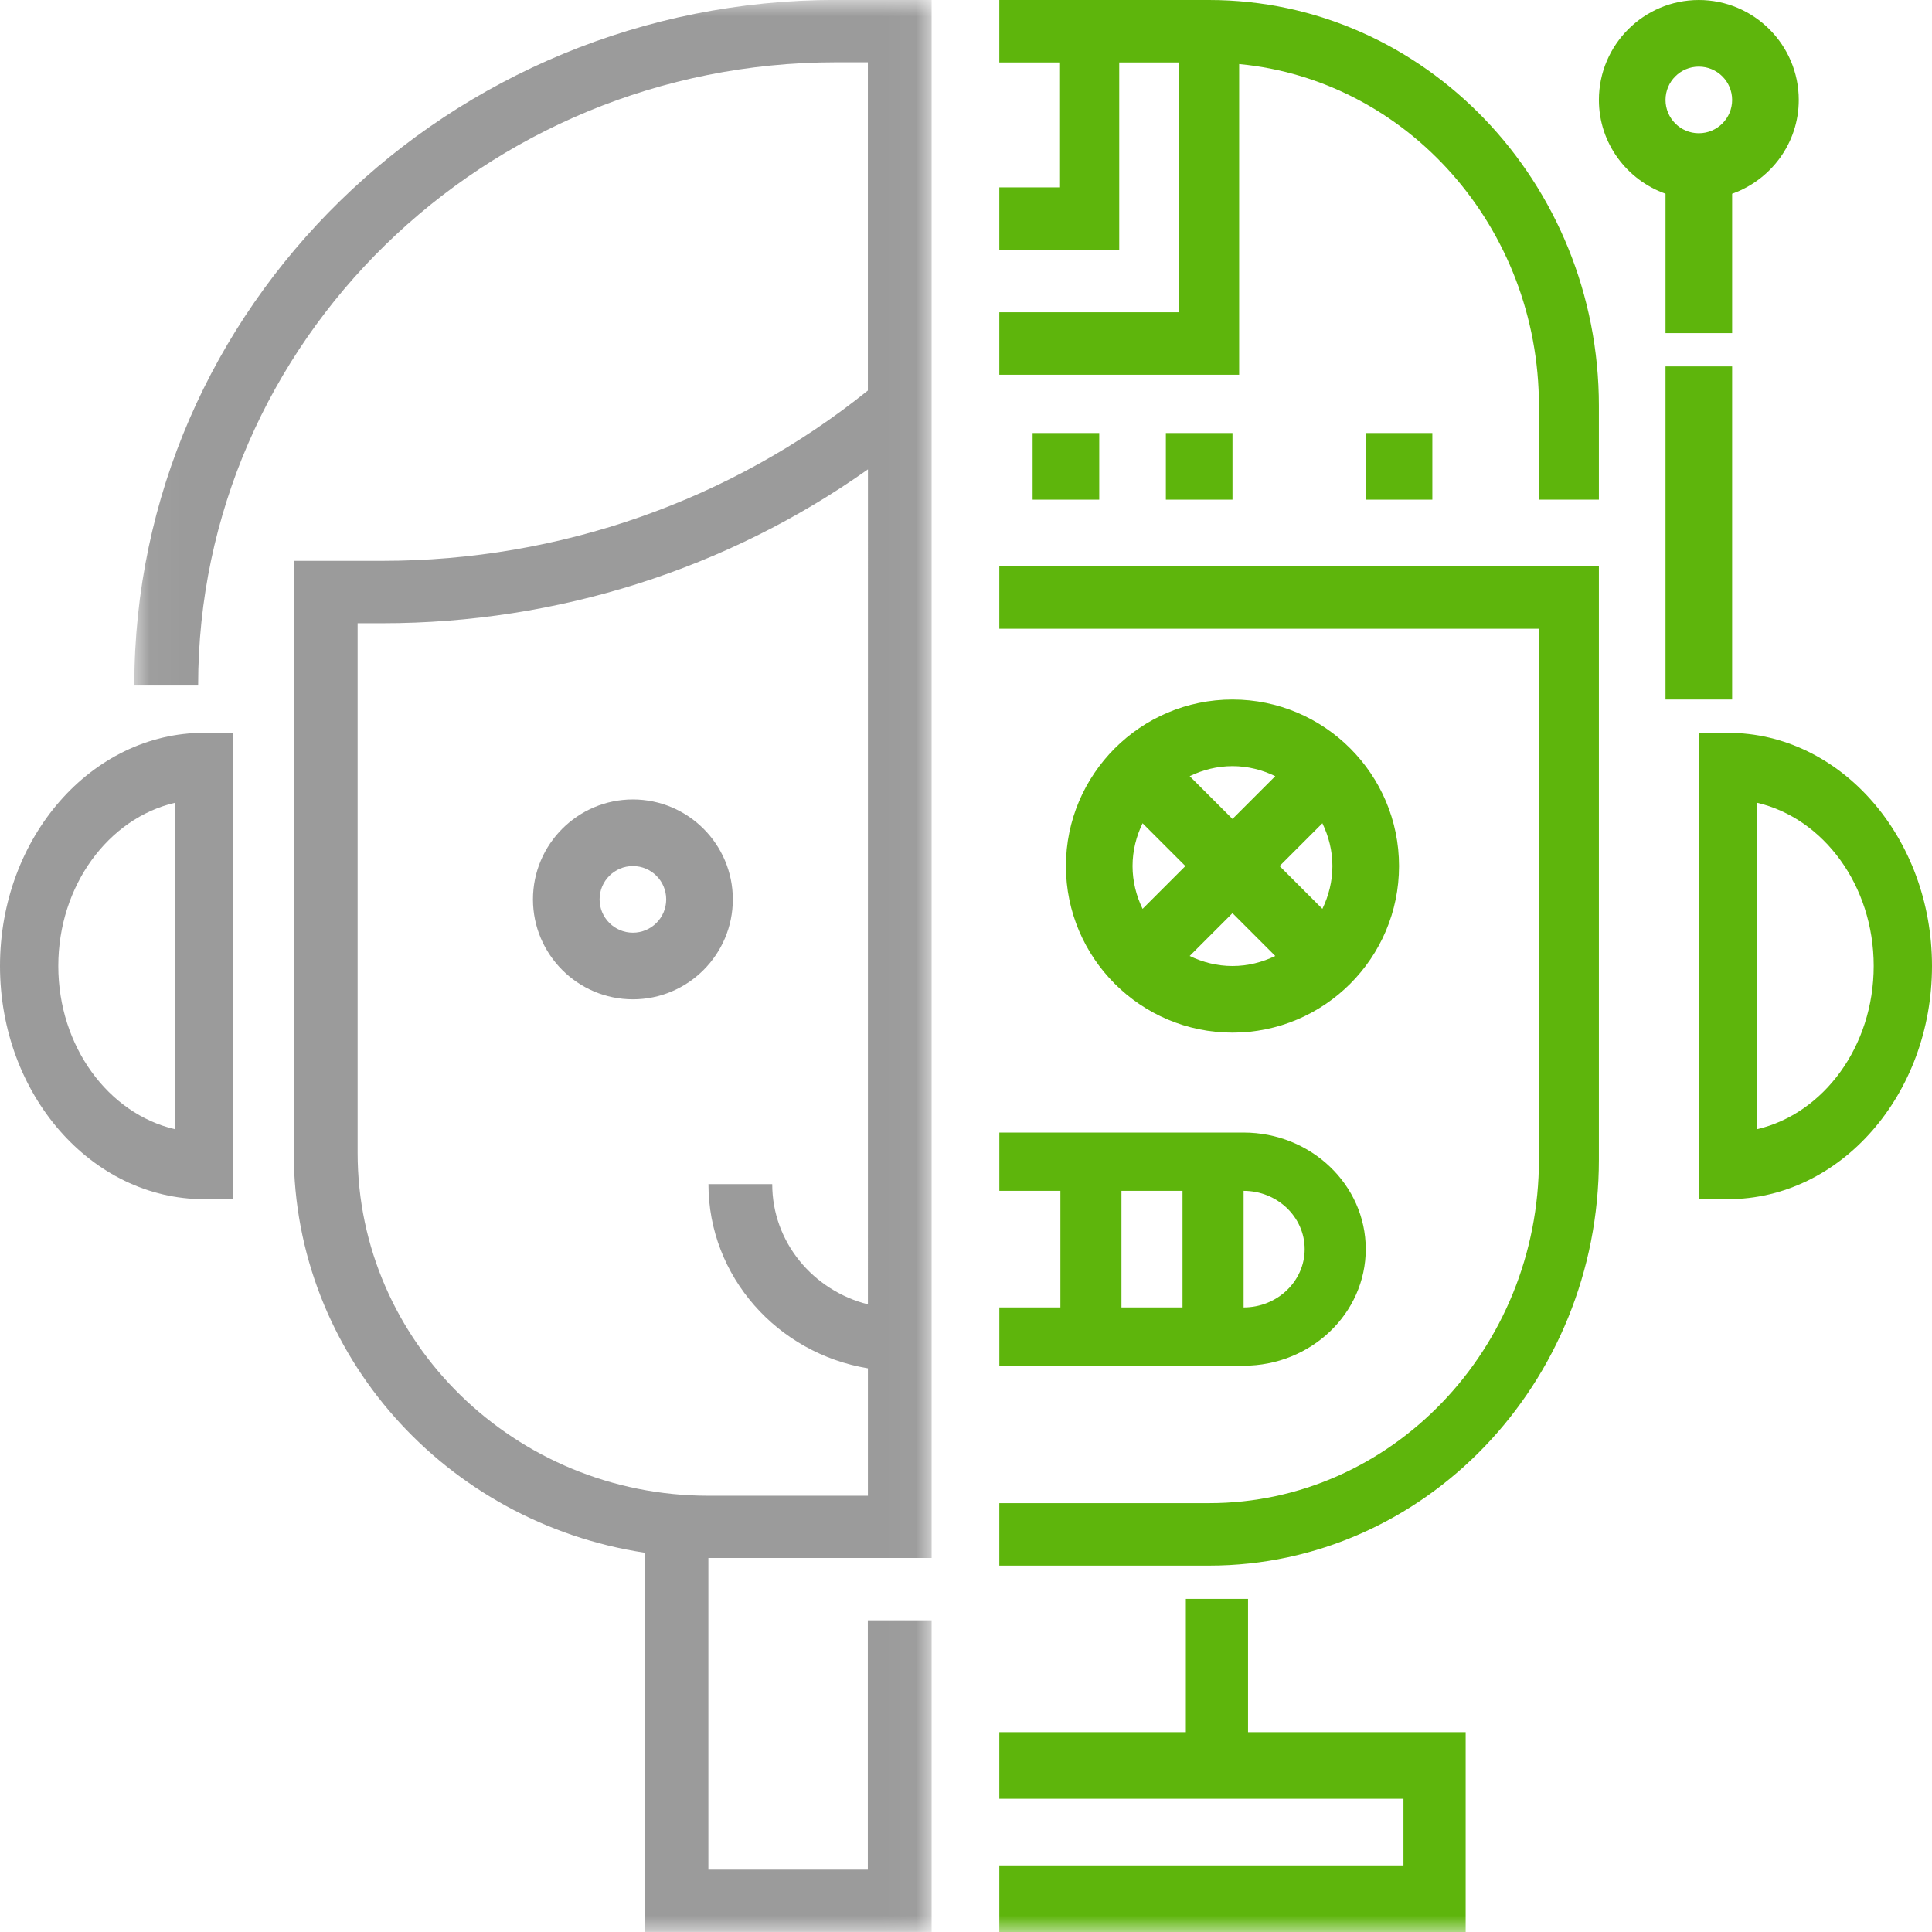 <svg height="58" viewBox="0 0 58 58" width="58" xmlns="http://www.w3.org/2000/svg" xmlns:xlink="http://www.w3.org/1999/xlink"><mask id="a" fill="#fff"><path d="m.034 0h23.936v58h-23.936z" fill="#fff" fill-rule="evenodd"/></mask><mask id="b" fill="#fff"><path d="m0 58h58v-58h-58z" fill="#fff" fill-rule="evenodd"/></mask><g fill="none" fill-rule="evenodd"><path d="m5.25 33.899c-1.994-.464-3.5-2.484-3.5-4.899s1.506-4.435 3.5-4.899zm-5.25-4.899c0 3.859 2.748 7 6.125 7h.875v-14h-.875c-3.377 0-6.125 3.141-6.125 7z" fill="#9b9b9b"/><path d="m22.055 39.158c-1.648-.418-2.872-1.87-2.872-3.609h-1.915c0 2.776 2.075 5.081 4.787 5.529v3.825h-4.787c-5.807 0-10.532-4.617-10.532-10.29v-15.903h.747c5.247 0 10.35-1.628 14.573-4.619zm-22.022-18.578h1.915c0-10.316 8.59-18.71 19.149-18.71h.957v9.854c-4.097 3.3-9.254 5.113-14.573 5.113h-2.662v17.774c0 6.068 4.578 11.098 10.532 12.002v11.385h8.617v-9.355h-1.915v7.484h-4.787v-9.355h6.702v-46.774h-2.872c-11.615 0-21.064 9.232-21.064 20.581z" fill="#9b9b9b" mask="url(#a)" transform="translate(4)"/><path d="m19 26c.552 0 1 .448 1 1 0 .552-.448 1-1 1s-1-.448-1-1c0-.552.448-1 1-1m0 4c1.654 0 3-1.346 3-3 0-1.654-1.346-3-3-3s-3 1.346-3 3c0 1.654 1.346 3 3 3" fill="#9b9b9b"/><g fill="#5eb50c"><path d="m52.75 33.899v-9.799c1.994.465 3.5 2.484 3.5 4.899 0 2.415-1.506 4.436-3.5 4.9m-.875-11.899h-.875v14h.875c3.377 0 6.125-3.141 6.125-7s-2.748-7-6.125-7"/><path d="m30 18.875h16.2v15.938c0 5.686-4.441 10.312-9.9 10.312h-6.3v1.875h6.3c6.451 0 11.7-5.467 11.7-12.187v-17.813h-18z"/><path d="m36.3 0h-6.3v1.875h1.8v3.75h-1.8v1.875h3.6v-5.625h1.8v7.5h-5.4v1.875h7.2v-9.327c5.038.475 9 4.895 9 10.265v2.812h1.8v-2.812c0-6.72-5.249-12.188-11.7-12.188"/><path d="m51 2c.552 0 1 .448 1 1s-.448 1-1 1-1-.448-1-1 .448-1 1-1zm-1 8h2v-4.184c1.161-.414 2-1.514 2-2.816 0-1.654-1.346-3-3-3s-3 1.346-3 3c0 1.302.839 2.402 2 2.816z"/><path d="m33.667 39.25h1.833v-3.5h-1.833zm3.667-3.5c1.011 0 1.833.785 1.833 1.75 0 .965-.822 1.75-1.833 1.75zm3.667 1.75c0-1.93-1.644-3.5-3.667-3.5h-7.333v1.75h1.833v3.5h-1.833v1.75h7.333c2.022 0 3.667-1.57 3.667-3.5z" mask="url(#b)"/><path d="m37 27.414 1.285 1.285c-.391.188-.823.301-1.285.301-.462 0-.894-.113-1.285-.301zm-2.699-.129c-.188-.391-.301-.823-.301-1.285 0-.462.113-.894.301-1.285l1.285 1.285zm2.699-4.285c.462 0 .894.113 1.285.301l-1.285 1.285-1.285-1.285c.391-.188.823-.301 1.285-.301zm2.699 1.715c.188.391.301.823.301 1.285 0 .462-.113.894-.301 1.285l-1.285-1.285zm2.301 1.285c0-2.757-2.243-5-5-5-2.757 0-5 2.243-5 5 0 2.757 2.243 5 5 5 2.757 0 5-2.243 5-5z" mask="url(#b)"/><path d="m31 15h2v-2h-2z" mask="url(#b)"/><path d="m35 15h2v-2h-2z" mask="url(#b)"/><path d="m41 15h2v-2h-2z" mask="url(#b)"/><path d="m37.467 48h-1.867v4h-5.6v2h12.133v2h-12.133v2h14v-6h-6.533z" mask="url(#b)"/><path d="m50 21h2v-10h-2z" mask="url(#b)"/></g></g></svg>